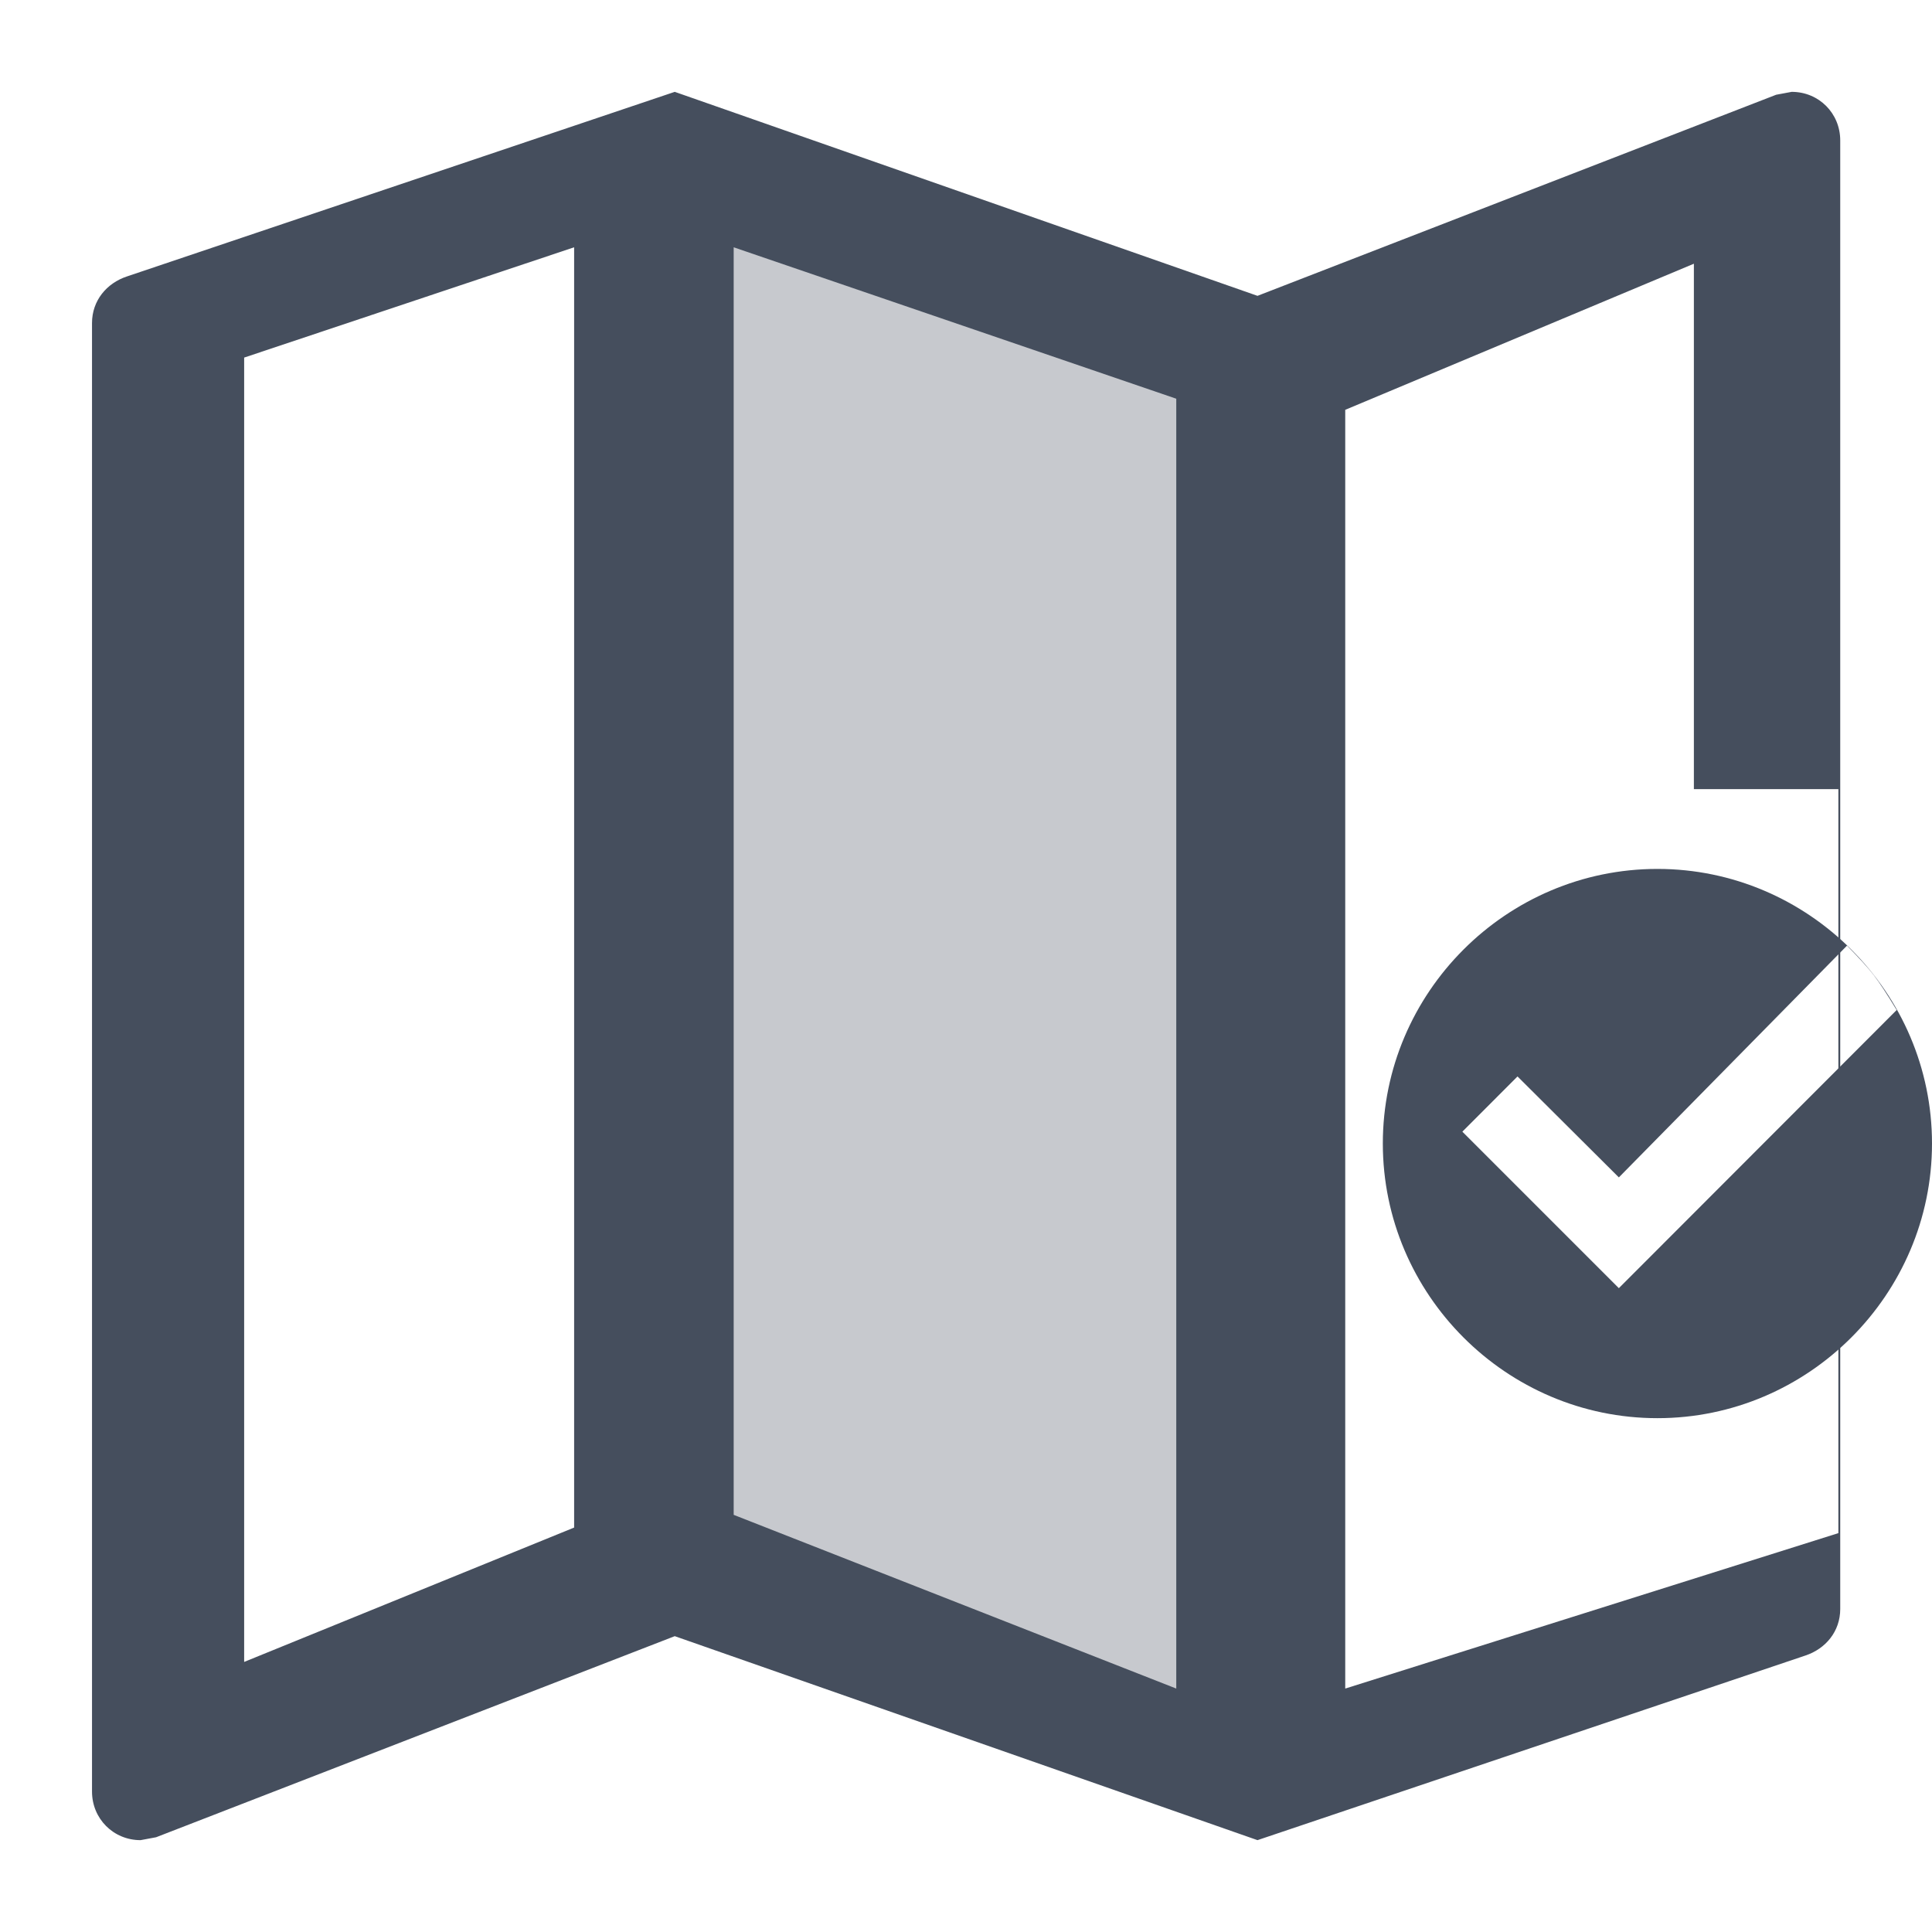 <?xml version="1.0" encoding="UTF-8"?>
<svg width="24px" height="24px" viewBox="0 0 24 24" version="1.1" xmlns="http://www.w3.org/2000/svg" xmlns:xlink="http://www.w3.org/1999/xlink">
    <g id="Icons/Light/24px/territories-avails" stroke="none" stroke-width="1" fill="none" fill-rule="evenodd">
        <path d="M20.589,10.794 C18.713,10.794 17.178,12.329 17.178,14.205 C17.178,16.081 18.713,17.617 20.589,17.617 C22.465,17.617 24,16.081 24,14.205 C24,12.329 22.465,10.794 20.589,10.794 M22.944,11.747 L20.11,14.626 L18.851,13.372 L18.166,14.058 L20.11,16.002 L23.561,12.547 C23.441,12.348 23.346,12.204 23.277,12.114 C23.208,12.025 23.097,11.902 22.944,11.747 Z" id="Shape" fill="#454E5D"></path>
        <path d="M22.86,10.73 C22.86,8.177 22.86,6.85 22.86,1.745 C22.86,1.407 22.595,1.141 22.257,1.141 L22.064,1.177 L15.621,3.675 L8.382,1.141 L1.577,3.434 C1.324,3.518 1.143,3.735 1.143,4.013 L1.143,22.255 C1.143,22.593 1.409,22.859 1.746,22.859 L1.939,22.823 L8.382,20.325 L15.621,22.859 L22.426,20.566 C22.68,20.482 22.86,20.265 22.86,19.987 L22.86,10.73 Z M3.033,4.442 L7.132,3.072 L7.132,18.976 L3.033,20.645 L3.033,4.442 Z M22.837,19.045 L16.711,20.976 L16.711,5.091 L21.042,3.276 L21.042,9.803 L22.837,9.803 L22.837,19.045 Z" id="Shape" fill="#454E5D" fill-rule="nonzero"></path>
        <polygon id="Path" fill="#C7C9CE" fill-rule="nonzero" points="9.114 3.072 14.612 4.953 14.612 20.976 9.114 18.818"></polygon>        <!-- <rect id="background" x="0" y="0" width="24" height="24"></rect> -->
    </g>
</svg>
